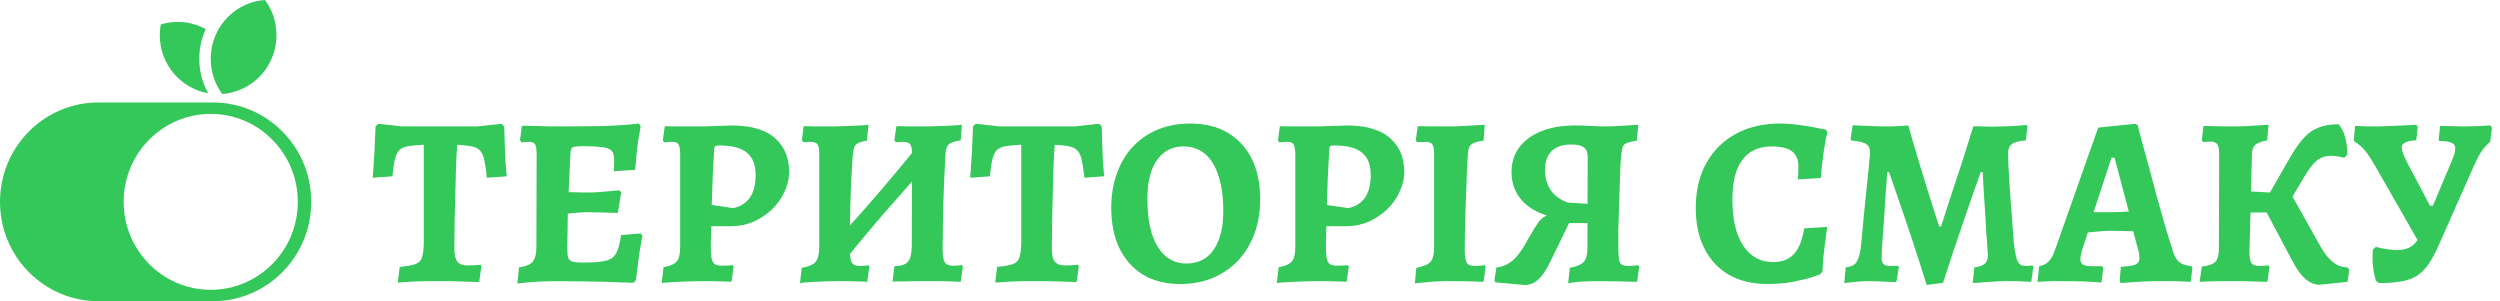 <svg width="249" height="30" viewBox="0 0 249 30" fill="none" xmlns="http://www.w3.org/2000/svg">
<g clip-path="url(#clip0_2948_608)">
<path d="M21.202 10.206H9.798C4.387 10.206 0 14.636 0 20.102C0 25.568 4.387 30 9.798 30H21.202C26.613 30 31 25.568 31 20.102C31 14.636 26.613 10.206 21.202 10.206ZM20.988 28.865C16.199 28.865 12.316 24.942 12.316 20.104C12.316 15.266 16.199 11.343 20.988 11.343C25.778 11.343 29.661 15.266 29.661 20.104C29.661 24.942 25.778 28.865 20.988 28.865Z" fill="#34C759"/>
<path d="M19.846 5.856C19.846 7.102 20.166 8.272 20.729 9.285C17.994 8.809 15.913 6.401 15.913 3.501C15.913 3.137 15.945 2.78 16.01 2.434C16.544 2.27 17.113 2.181 17.7 2.181C18.711 2.181 19.663 2.443 20.491 2.902C20.077 3.8 19.846 4.8 19.846 5.856Z" fill="#34C759"/>
<path d="M27.536 3.501C27.536 6.15 25.801 8.389 23.415 9.119C23.004 9.245 22.577 9.328 22.133 9.356H22.131C21.412 8.38 20.986 7.168 20.986 5.855C20.986 5.042 21.151 4.268 21.446 3.563C22.28 1.578 24.162 0.154 26.392 0C27.111 0.977 27.536 2.189 27.536 3.501Z" fill="#34C759"/>
</g>
<path d="M39.616 28.144L39.808 26.584C40.528 26.52 41.056 26.424 41.392 26.296C41.728 26.168 41.944 25.936 42.04 25.6C42.152 25.248 42.208 24.728 42.208 24.04V14.416C41.552 14.448 41.032 14.496 40.648 14.56C40.264 14.624 39.968 14.76 39.76 14.968C39.568 15.176 39.424 15.488 39.328 15.904C39.232 16.304 39.152 16.856 39.088 17.56L37.12 17.704C37.168 17.16 37.208 16.584 37.24 15.976C37.288 15.352 37.32 14.744 37.336 14.152C37.368 13.56 37.392 13.04 37.408 12.592L37.672 12.328L40.048 12.592H47.536L49.96 12.328L50.224 12.592C50.24 13.12 50.256 13.696 50.272 14.32C50.288 14.928 50.312 15.512 50.344 16.072C50.392 16.632 50.432 17.128 50.464 17.56L48.496 17.704C48.416 16.952 48.328 16.36 48.232 15.928C48.136 15.496 47.992 15.184 47.8 14.992C47.624 14.784 47.352 14.648 46.984 14.584C46.632 14.504 46.152 14.448 45.544 14.416C45.496 14.976 45.456 15.672 45.424 16.504C45.392 17.32 45.368 18.208 45.352 19.168C45.336 20.112 45.312 21.072 45.28 22.048C45.264 23.024 45.256 23.936 45.256 24.784C45.256 25.392 45.36 25.824 45.568 26.08C45.776 26.32 46.112 26.44 46.576 26.44C46.976 26.44 47.4 26.416 47.848 26.368L47.944 26.488L47.728 28.096C47.312 28.08 46.84 28.064 46.312 28.048C45.784 28.032 45.272 28.016 44.776 28C44.28 28 43.888 28 43.6 28C43.328 28 42.96 28 42.496 28C42.048 28.016 41.568 28.032 41.056 28.048C40.56 28.08 40.08 28.112 39.616 28.144ZM51.529 28.24L51.697 26.632C52.369 26.536 52.825 26.344 53.065 26.056C53.305 25.768 53.425 25.272 53.425 24.568L53.449 15.424C53.449 14.896 53.401 14.552 53.305 14.392C53.209 14.216 53.001 14.128 52.681 14.128C52.585 14.128 52.465 14.136 52.321 14.152C52.177 14.152 52.049 14.16 51.937 14.176L51.793 13.96L51.985 12.52C52.353 12.52 52.793 12.528 53.305 12.544C53.817 12.56 54.337 12.576 54.865 12.592C55.409 12.592 55.897 12.592 56.329 12.592C57.481 12.592 58.513 12.584 59.425 12.568C60.337 12.552 61.137 12.52 61.825 12.472C62.529 12.424 63.129 12.368 63.625 12.304L63.817 12.568C63.737 12.968 63.657 13.424 63.577 13.936C63.497 14.448 63.433 14.968 63.385 15.496C63.337 16.008 63.297 16.48 63.265 16.912L61.129 17.056C61.145 16.928 61.153 16.768 61.153 16.576C61.169 16.368 61.177 16.208 61.177 16.096C61.177 15.76 61.145 15.496 61.081 15.304C61.017 15.096 60.881 14.944 60.673 14.848C60.465 14.736 60.153 14.664 59.737 14.632C59.337 14.584 58.793 14.56 58.105 14.56C57.721 14.56 57.433 14.576 57.241 14.608C57.065 14.64 56.953 14.712 56.905 14.824C56.857 14.936 56.825 15.12 56.809 15.376L56.569 20.584L56.497 24.712C56.497 25.144 56.529 25.464 56.593 25.672C56.673 25.864 56.817 25.992 57.025 26.056C57.249 26.12 57.593 26.152 58.057 26.152C58.809 26.152 59.417 26.12 59.881 26.056C60.345 25.992 60.705 25.872 60.961 25.696C61.217 25.504 61.409 25.224 61.537 24.856C61.665 24.488 61.769 24.008 61.849 23.416L63.817 23.248L63.985 23.464C63.873 24.056 63.753 24.768 63.625 25.6C63.513 26.432 63.417 27.2 63.337 27.904L63.097 28.168C62.233 28.136 61.329 28.104 60.385 28.072C59.457 28.056 58.577 28.04 57.745 28.024C56.913 28.008 56.209 28 55.633 28C55.057 28 54.385 28.016 53.617 28.048C52.849 28.096 52.153 28.16 51.529 28.24ZM56.257 21.328L56.449 19.144C56.561 19.144 56.761 19.144 57.049 19.144C57.337 19.144 57.649 19.152 57.985 19.168C58.321 19.168 58.625 19.168 58.897 19.168C59.153 19.168 59.561 19.144 60.121 19.096C60.681 19.048 61.201 19 61.681 18.952L61.873 19.168L61.537 21.208C61.121 21.192 60.601 21.176 59.977 21.16C59.353 21.144 58.825 21.136 58.393 21.136C58.041 21.136 57.665 21.16 57.265 21.208C56.865 21.24 56.529 21.28 56.257 21.328ZM65.898 28.192L66.09 26.608C66.746 26.496 67.186 26.304 67.41 26.032C67.634 25.76 67.746 25.28 67.746 24.592V15.424C67.746 14.912 67.69 14.568 67.578 14.392C67.482 14.216 67.282 14.128 66.978 14.128C66.818 14.128 66.642 14.136 66.45 14.152C66.258 14.168 66.162 14.176 66.162 14.176L66.018 13.984L66.21 12.568C66.386 12.568 66.642 12.576 66.978 12.592C67.33 12.592 67.706 12.592 68.106 12.592C68.522 12.592 68.898 12.592 69.234 12.592C69.442 12.592 69.738 12.592 70.122 12.592C70.522 12.576 70.93 12.56 71.346 12.544C71.762 12.528 72.114 12.52 72.402 12.52C72.69 12.504 72.834 12.496 72.834 12.496C73.938 12.496 74.858 12.624 75.594 12.88C76.33 13.12 76.914 13.464 77.346 13.912C77.794 14.344 78.114 14.832 78.306 15.376C78.498 15.92 78.594 16.488 78.594 17.08C78.594 17.8 78.434 18.488 78.114 19.144C77.81 19.8 77.386 20.384 76.842 20.896C76.314 21.392 75.706 21.792 75.018 22.096C74.346 22.384 73.626 22.528 72.858 22.528H70.842L70.794 24.352C70.794 24.944 70.818 25.392 70.866 25.696C70.93 26 71.042 26.208 71.202 26.32C71.378 26.416 71.618 26.464 71.922 26.464C72.13 26.464 72.362 26.456 72.618 26.44C72.874 26.424 73.002 26.416 73.002 26.416L73.074 26.536L72.858 28.072C72.858 28.072 72.746 28.064 72.522 28.048C72.298 28.048 72.018 28.04 71.682 28.024C71.362 28.024 71.034 28.016 70.698 28C70.378 28 70.106 28 69.882 28C69.578 28 69.202 28.008 68.754 28.024C68.306 28.04 67.866 28.056 67.434 28.072C67.002 28.104 66.634 28.128 66.33 28.144C66.042 28.176 65.898 28.192 65.898 28.192ZM73.026 20.728C74.514 20.408 75.258 19.312 75.258 17.44C75.258 16.416 74.97 15.672 74.394 15.208C73.818 14.728 72.906 14.488 71.658 14.488C71.434 14.488 71.29 14.512 71.226 14.56C71.178 14.592 71.146 14.704 71.13 14.896C71.082 15.76 71.034 16.672 70.986 17.632C70.954 18.576 70.922 19.504 70.89 20.416L73.026 20.728ZM84.166 25.912L82.822 24.424C84.326 22.84 85.798 21.208 87.238 19.528C88.694 17.848 90.126 16.128 91.534 14.368L92.902 15.832C91.382 17.464 89.894 19.12 88.438 20.8C86.982 22.464 85.558 24.168 84.166 25.912ZM79.678 28.216L79.846 26.68C80.55 26.552 81.014 26.352 81.238 26.08C81.462 25.808 81.582 25.336 81.598 24.664V15.376C81.598 14.88 81.542 14.552 81.43 14.392C81.318 14.216 81.086 14.128 80.734 14.128C80.59 14.128 80.43 14.136 80.254 14.152C80.078 14.152 79.99 14.152 79.99 14.152L79.87 13.96L80.038 12.568C80.038 12.568 80.134 12.568 80.326 12.568C80.534 12.568 80.79 12.576 81.094 12.592C81.414 12.592 81.734 12.592 82.054 12.592C82.39 12.592 82.678 12.592 82.918 12.592C83.222 12.592 83.574 12.584 83.974 12.568C84.374 12.552 84.766 12.536 85.15 12.52C85.534 12.504 85.854 12.488 86.11 12.472C86.366 12.44 86.494 12.424 86.494 12.424L86.35 14.008C85.934 14.072 85.63 14.16 85.438 14.272C85.246 14.368 85.118 14.528 85.054 14.752C84.99 14.976 84.942 15.304 84.91 15.736C84.878 16.408 84.838 17.144 84.79 17.944C84.758 18.744 84.726 19.56 84.694 20.392C84.678 21.224 84.662 22.024 84.646 22.792C84.646 23.56 84.646 24.24 84.646 24.832C84.646 25.488 84.71 25.928 84.838 26.152C84.966 26.376 85.214 26.488 85.582 26.488C85.822 26.488 86.03 26.48 86.206 26.464C86.382 26.432 86.47 26.416 86.47 26.416L86.59 26.56L86.374 28.072C86.374 28.072 86.27 28.064 86.062 28.048C85.854 28.048 85.59 28.04 85.27 28.024C84.966 28.024 84.646 28.016 84.31 28C83.99 28 83.718 28 83.494 28C83.126 28 82.726 28.008 82.294 28.024C81.862 28.04 81.446 28.056 81.046 28.072C80.646 28.104 80.318 28.128 80.062 28.144C79.806 28.176 79.678 28.2 79.678 28.216ZM95.686 28.072C95.686 28.072 95.502 28.064 95.134 28.048C94.766 28.032 94.31 28.016 93.766 28C93.222 28 92.702 28 92.206 28C91.966 28 91.662 28 91.294 28C90.926 28.016 90.558 28.024 90.19 28.024C89.822 28.024 89.51 28.024 89.254 28.024C89.014 28.04 88.894 28.048 88.894 28.048L89.086 26.512C89.55 26.496 89.902 26.424 90.142 26.296C90.398 26.168 90.574 25.944 90.67 25.624C90.766 25.304 90.814 24.856 90.814 24.28L90.838 15.376C90.838 14.88 90.782 14.552 90.67 14.392C90.558 14.216 90.326 14.128 89.974 14.128C89.83 14.128 89.662 14.136 89.47 14.152C89.294 14.152 89.206 14.152 89.206 14.152L89.086 13.96L89.278 12.568C89.278 12.568 89.382 12.568 89.59 12.568C89.814 12.568 90.086 12.576 90.406 12.592C90.742 12.592 91.078 12.592 91.414 12.592C91.766 12.592 92.07 12.592 92.326 12.592C92.598 12.592 92.926 12.584 93.31 12.568C93.71 12.552 94.102 12.536 94.486 12.52C94.87 12.504 95.182 12.488 95.422 12.472C95.678 12.44 95.806 12.424 95.806 12.424L95.686 13.984C95.094 14.064 94.702 14.192 94.51 14.368C94.318 14.528 94.206 14.84 94.174 15.304C94.142 16.008 94.102 16.784 94.054 17.632C94.022 18.464 93.99 19.32 93.958 20.2C93.942 21.064 93.926 21.896 93.91 22.696C93.894 23.496 93.886 24.208 93.886 24.832C93.886 25.456 93.958 25.888 94.102 26.128C94.246 26.352 94.51 26.464 94.894 26.464C95.118 26.464 95.326 26.456 95.518 26.44C95.71 26.408 95.806 26.392 95.806 26.392L95.902 26.56L95.686 28.072ZM99.124 28.144L99.316 26.584C100.036 26.52 100.564 26.424 100.9 26.296C101.236 26.168 101.452 25.936 101.548 25.6C101.66 25.248 101.716 24.728 101.716 24.04V14.416C101.06 14.448 100.54 14.496 100.156 14.56C99.772 14.624 99.476 14.76 99.268 14.968C99.076 15.176 98.932 15.488 98.836 15.904C98.74 16.304 98.66 16.856 98.596 17.56L96.628 17.704C96.676 17.16 96.716 16.584 96.748 15.976C96.796 15.352 96.828 14.744 96.844 14.152C96.876 13.56 96.9 13.04 96.916 12.592L97.18 12.328L99.556 12.592H107.044L109.468 12.328L109.732 12.592C109.748 13.12 109.764 13.696 109.78 14.32C109.796 14.928 109.82 15.512 109.852 16.072C109.9 16.632 109.94 17.128 109.972 17.56L108.004 17.704C107.924 16.952 107.836 16.36 107.74 15.928C107.644 15.496 107.5 15.184 107.308 14.992C107.132 14.784 106.86 14.648 106.492 14.584C106.14 14.504 105.66 14.448 105.052 14.416C105.004 14.976 104.964 15.672 104.932 16.504C104.9 17.32 104.876 18.208 104.86 19.168C104.844 20.112 104.82 21.072 104.788 22.048C104.772 23.024 104.764 23.936 104.764 24.784C104.764 25.392 104.868 25.824 105.076 26.08C105.284 26.32 105.62 26.44 106.084 26.44C106.484 26.44 106.908 26.416 107.356 26.368L107.452 26.488L107.236 28.096C106.82 28.08 106.348 28.064 105.82 28.048C105.292 28.032 104.78 28.016 104.284 28C103.788 28 103.396 28 103.108 28C102.836 28 102.468 28 102.004 28C101.556 28.016 101.076 28.032 100.564 28.048C100.068 28.08 99.588 28.112 99.124 28.144ZM117.544 28.288C116.136 28.288 114.912 27.984 113.872 27.376C112.848 26.752 112.056 25.872 111.496 24.736C110.952 23.6 110.68 22.256 110.68 20.704C110.68 19.456 110.864 18.32 111.232 17.296C111.6 16.256 112.128 15.368 112.816 14.632C113.52 13.88 114.352 13.304 115.312 12.904C116.288 12.504 117.368 12.304 118.552 12.304C120.008 12.304 121.248 12.608 122.272 13.216C123.312 13.824 124.112 14.688 124.672 15.808C125.232 16.928 125.512 18.264 125.512 19.816C125.512 21.096 125.32 22.256 124.936 23.296C124.552 24.32 124.008 25.208 123.304 25.96C122.6 26.696 121.76 27.272 120.784 27.688C119.808 28.088 118.728 28.288 117.544 28.288ZM118.168 26.248C118.936 26.248 119.592 26.048 120.136 25.648C120.68 25.248 121.096 24.664 121.384 23.896C121.688 23.112 121.84 22.168 121.84 21.064C121.84 19.656 121.68 18.472 121.36 17.512C121.056 16.552 120.608 15.824 120.016 15.328C119.424 14.832 118.712 14.584 117.88 14.584C117.128 14.584 116.48 14.792 115.936 15.208C115.408 15.608 115 16.192 114.712 16.96C114.424 17.728 114.28 18.664 114.28 19.768C114.28 21.16 114.432 22.344 114.736 23.32C115.056 24.28 115.504 25.008 116.08 25.504C116.672 26 117.368 26.248 118.168 26.248ZM127.164 28.192L127.356 26.608C128.012 26.496 128.452 26.304 128.676 26.032C128.9 25.76 129.012 25.28 129.012 24.592V15.424C129.012 14.912 128.956 14.568 128.844 14.392C128.748 14.216 128.548 14.128 128.244 14.128C128.084 14.128 127.908 14.136 127.716 14.152C127.524 14.168 127.428 14.176 127.428 14.176L127.284 13.984L127.476 12.568C127.652 12.568 127.908 12.576 128.244 12.592C128.596 12.592 128.972 12.592 129.372 12.592C129.788 12.592 130.164 12.592 130.5 12.592C130.708 12.592 131.004 12.592 131.388 12.592C131.788 12.576 132.196 12.56 132.612 12.544C133.028 12.528 133.38 12.52 133.668 12.52C133.956 12.504 134.1 12.496 134.1 12.496C135.204 12.496 136.124 12.624 136.86 12.88C137.596 13.12 138.18 13.464 138.612 13.912C139.06 14.344 139.38 14.832 139.572 15.376C139.764 15.92 139.86 16.488 139.86 17.08C139.86 17.8 139.7 18.488 139.38 19.144C139.076 19.8 138.652 20.384 138.108 20.896C137.58 21.392 136.972 21.792 136.284 22.096C135.612 22.384 134.892 22.528 134.124 22.528H132.108L132.06 24.352C132.06 24.944 132.084 25.392 132.132 25.696C132.196 26 132.308 26.208 132.468 26.32C132.644 26.416 132.884 26.464 133.188 26.464C133.396 26.464 133.628 26.456 133.884 26.44C134.14 26.424 134.268 26.416 134.268 26.416L134.34 26.536L134.124 28.072C134.124 28.072 134.012 28.064 133.788 28.048C133.564 28.048 133.284 28.04 132.948 28.024C132.628 28.024 132.3 28.016 131.964 28C131.644 28 131.372 28 131.148 28C130.844 28 130.468 28.008 130.02 28.024C129.572 28.04 129.132 28.056 128.7 28.072C128.268 28.104 127.9 28.128 127.596 28.144C127.308 28.176 127.164 28.192 127.164 28.192ZM134.292 20.728C135.78 20.408 136.524 19.312 136.524 17.44C136.524 16.416 136.236 15.672 135.66 15.208C135.084 14.728 134.172 14.488 132.924 14.488C132.7 14.488 132.556 14.512 132.492 14.56C132.444 14.592 132.412 14.704 132.396 14.896C132.348 15.76 132.3 16.672 132.252 17.632C132.22 18.576 132.188 19.504 132.156 20.416L134.292 20.728ZM140.92 28.216L141.064 26.68C141.784 26.536 142.256 26.336 142.48 26.08C142.72 25.808 142.84 25.336 142.84 24.664V15.376C142.84 14.88 142.784 14.552 142.672 14.392C142.56 14.216 142.328 14.128 141.976 14.128C141.88 14.128 141.744 14.136 141.568 14.152C141.408 14.152 141.264 14.152 141.136 14.152L141.016 13.96L141.208 12.568C141.72 12.568 142.272 12.576 142.864 12.592C143.472 12.592 144.024 12.592 144.52 12.592C144.824 12.592 145.272 12.576 145.864 12.544C146.472 12.512 147.144 12.472 147.88 12.424L147.76 14.008C147.152 14.088 146.744 14.216 146.536 14.392C146.344 14.552 146.232 14.856 146.2 15.304C146.152 16.072 146.112 16.888 146.08 17.752C146.048 18.6 146.016 19.456 145.984 20.32C145.952 21.184 145.928 22.008 145.912 22.792C145.896 23.56 145.888 24.24 145.888 24.832C145.888 25.488 145.952 25.928 146.08 26.152C146.208 26.376 146.456 26.488 146.824 26.488C147 26.488 147.184 26.48 147.376 26.464C147.568 26.448 147.736 26.432 147.88 26.416L147.976 26.56L147.76 28.072C147.408 28.056 147.008 28.04 146.56 28.024C146.112 28.024 145.672 28.016 145.24 28C144.824 28 144.488 28 144.232 28C143.864 28 143.368 28.016 142.744 28.048C142.136 28.096 141.528 28.152 140.92 28.216ZM151.869 28.384L148.941 28.12L148.845 27.928L149.037 26.656C149.645 26.56 150.141 26.36 150.525 26.056C150.925 25.752 151.333 25.264 151.749 24.592L152.781 22.816C153.005 22.448 153.205 22.16 153.381 21.952C153.573 21.744 153.797 21.584 154.053 21.472C154.325 21.344 154.669 21.224 155.085 21.112L155.757 21.784C154.141 21.624 152.869 21.136 151.941 20.32C151.013 19.488 150.549 18.432 150.549 17.152C150.549 16.192 150.805 15.368 151.317 14.68C151.829 13.992 152.557 13.456 153.501 13.072C154.461 12.688 155.589 12.496 156.885 12.496C157.397 12.496 157.909 12.512 158.421 12.544C158.949 12.576 159.461 12.592 159.957 12.592C160.309 12.592 160.757 12.576 161.301 12.544C161.845 12.512 162.469 12.472 163.173 12.424L163.029 14.008C162.613 14.072 162.293 14.144 162.069 14.224C161.861 14.304 161.717 14.424 161.637 14.584C161.573 14.744 161.525 14.984 161.493 15.304C161.461 15.544 161.429 15.952 161.397 16.528C161.381 17.088 161.357 17.744 161.325 18.496C161.309 19.232 161.285 19.992 161.253 20.776C161.221 21.544 161.197 22.272 161.181 22.96C161.181 23.632 161.181 24.184 161.181 24.616C161.181 25.144 161.205 25.544 161.253 25.816C161.301 26.088 161.397 26.272 161.541 26.368C161.685 26.448 161.901 26.488 162.189 26.488C162.461 26.488 162.781 26.464 163.149 26.416L163.269 26.56L163.053 28.072C162.381 28.056 161.709 28.04 161.037 28.024C160.365 28.008 159.813 28 159.381 28C158.661 28 158.013 28.016 157.437 28.048C156.877 28.096 156.461 28.152 156.189 28.216L156.357 26.68C157.061 26.536 157.525 26.336 157.749 26.08C157.989 25.808 158.109 25.336 158.109 24.664L158.133 15.616C158.133 15.168 158.005 14.856 157.749 14.68C157.509 14.488 157.093 14.392 156.501 14.392C155.653 14.392 155.005 14.608 154.557 15.04C154.109 15.472 153.885 16.104 153.885 16.936C153.885 17.704 154.077 18.376 154.461 18.952C154.861 19.512 155.429 19.92 156.165 20.176L158.901 20.344V22.216H156.285L154.365 26.152C153.981 26.936 153.589 27.504 153.189 27.856C152.805 28.208 152.365 28.384 151.869 28.384ZM176.027 28.288C174.555 28.288 173.283 27.984 172.211 27.376C171.155 26.768 170.339 25.896 169.763 24.76C169.187 23.624 168.899 22.28 168.899 20.728C168.899 19.448 169.091 18.296 169.475 17.272C169.875 16.232 170.443 15.344 171.179 14.608C171.915 13.872 172.795 13.304 173.819 12.904C174.859 12.504 176.019 12.304 177.299 12.304C177.795 12.304 178.307 12.336 178.835 12.4C179.379 12.464 179.875 12.536 180.323 12.616C180.771 12.696 181.139 12.768 181.427 12.832C181.715 12.88 181.859 12.904 181.859 12.904L182.003 13.216C182.003 13.216 181.955 13.416 181.859 13.816C181.779 14.216 181.691 14.76 181.595 15.448C181.499 16.12 181.419 16.88 181.355 17.728L179.075 17.872C179.075 17.872 179.083 17.744 179.099 17.488C179.115 17.216 179.123 16.928 179.123 16.624C179.123 15.904 178.907 15.384 178.475 15.064C178.043 14.744 177.363 14.584 176.435 14.584C175.603 14.584 174.891 14.784 174.299 15.184C173.723 15.584 173.283 16.176 172.979 16.96C172.691 17.744 172.547 18.72 172.547 19.888C172.547 21.2 172.707 22.32 173.027 23.248C173.363 24.176 173.835 24.888 174.443 25.384C175.051 25.864 175.771 26.104 176.603 26.104C177.483 26.104 178.171 25.84 178.667 25.312C179.163 24.784 179.507 23.928 179.699 22.744L182.003 22.6C182.003 22.6 181.979 22.736 181.931 23.008C181.899 23.28 181.851 23.64 181.787 24.088C181.739 24.52 181.683 25 181.619 25.528C181.571 26.04 181.539 26.544 181.523 27.04L181.283 27.328C181.283 27.328 181.051 27.408 180.587 27.568C180.123 27.728 179.491 27.888 178.691 28.048C177.907 28.208 177.019 28.288 176.027 28.288ZM191.896 28.384C191.416 26.832 190.944 25.36 190.48 23.968C190.016 22.56 189.584 21.28 189.184 20.128C188.784 18.96 188.44 17.968 188.152 17.152H187.96C187.96 17.296 187.944 17.592 187.912 18.04C187.88 18.488 187.84 19.016 187.792 19.624C187.76 20.232 187.72 20.872 187.672 21.544C187.624 22.2 187.576 22.832 187.528 23.44C187.496 24.032 187.464 24.536 187.432 24.952C187.416 25.368 187.408 25.624 187.408 25.72C187.408 26.232 187.664 26.488 188.176 26.488C188.272 26.488 188.424 26.488 188.632 26.488C188.84 26.472 188.96 26.464 188.992 26.464L189.136 26.584L188.872 28.096C188.712 28.096 188.448 28.088 188.08 28.072C187.728 28.056 187.36 28.04 186.976 28.024C186.608 28.008 186.304 28 186.064 28C185.872 28 185.64 28.008 185.368 28.024C185.096 28.04 184.832 28.064 184.576 28.096C184.32 28.128 184.104 28.152 183.928 28.168C183.768 28.184 183.688 28.192 183.688 28.192L183.832 26.632C184.312 26.584 184.648 26.44 184.84 26.2C185.048 25.944 185.2 25.512 185.296 24.904C185.328 24.728 185.368 24.384 185.416 23.872C185.464 23.36 185.52 22.752 185.584 22.048C185.664 21.344 185.736 20.624 185.8 19.888C185.88 19.136 185.952 18.424 186.016 17.752C186.096 17.08 186.152 16.52 186.184 16.072C186.232 15.608 186.256 15.328 186.256 15.232C186.256 14.928 186.2 14.704 186.088 14.56C185.992 14.4 185.808 14.28 185.536 14.2C185.28 14.104 184.912 14.04 184.432 14.008L184.312 13.864L184.528 12.472C184.8 12.488 185.128 12.504 185.512 12.52C185.896 12.536 186.272 12.552 186.64 12.568C187.008 12.584 187.304 12.592 187.528 12.592C187.8 12.592 188.096 12.592 188.416 12.592C188.752 12.576 189.072 12.56 189.376 12.544C189.68 12.528 189.912 12.512 190.072 12.496C190.408 13.712 190.744 14.872 191.08 15.976C191.416 17.064 191.72 18.056 191.992 18.952C192.28 19.848 192.52 20.608 192.712 21.232C192.92 21.856 193.064 22.296 193.144 22.552H193.336C193.416 22.312 193.552 21.88 193.744 21.256C193.952 20.632 194.2 19.872 194.488 18.976C194.792 18.08 195.12 17.088 195.472 16C195.824 14.912 196.184 13.768 196.552 12.568C196.776 12.568 197.048 12.576 197.368 12.592C197.704 12.608 198.048 12.616 198.4 12.616C198.752 12.616 199.08 12.608 199.384 12.592C199.64 12.592 199.944 12.584 200.296 12.568C200.664 12.536 200.992 12.512 201.28 12.496C201.568 12.464 201.752 12.448 201.832 12.448L201.928 12.544L201.784 13.984C201.112 14.032 200.648 14.152 200.392 14.344C200.136 14.52 200.008 14.824 200.008 15.256C200.008 15.464 200.016 15.816 200.032 16.312C200.064 16.808 200.096 17.392 200.128 18.064C200.176 18.72 200.224 19.424 200.272 20.176C200.336 20.912 200.392 21.64 200.44 22.36C200.488 23.064 200.536 23.704 200.584 24.28C200.696 25.16 200.824 25.752 200.968 26.056C201.112 26.344 201.376 26.488 201.76 26.488C201.888 26.488 202.024 26.48 202.168 26.464C202.312 26.448 202.4 26.44 202.432 26.44L202.528 26.56L202.312 28.072C202.216 28.072 202.024 28.064 201.736 28.048C201.464 28.032 201.152 28.016 200.8 28C200.464 28 200.16 28 199.888 28C199.616 28 199.296 28.008 198.928 28.024C198.56 28.04 198.192 28.064 197.824 28.096C197.456 28.128 197.144 28.152 196.888 28.168C196.632 28.184 196.496 28.192 196.48 28.192L196.648 26.632C197.128 26.568 197.472 26.448 197.68 26.272C197.888 26.08 197.992 25.8 197.992 25.432C197.992 25.304 197.976 25.056 197.944 24.688C197.928 24.32 197.896 23.872 197.848 23.344C197.816 22.816 197.784 22.248 197.752 21.64C197.72 21.032 197.68 20.44 197.632 19.864C197.6 19.288 197.568 18.76 197.536 18.28C197.504 17.8 197.488 17.424 197.488 17.152H197.272C197.048 17.76 196.8 18.464 196.528 19.264C196.256 20.064 195.952 20.944 195.616 21.904C195.28 22.864 194.936 23.872 194.584 24.928C194.232 25.984 193.88 27.064 193.528 28.168L191.896 28.384ZM211.236 28.192L211.116 28L211.236 26.584C211.764 26.536 212.156 26.488 212.412 26.44C212.668 26.376 212.844 26.288 212.94 26.176C213.036 26.064 213.084 25.912 213.084 25.72C213.084 25.608 213.076 25.488 213.06 25.36C213.044 25.216 213.012 25.056 212.964 24.88L212.46 23.032C212.156 23.016 211.78 23.008 211.332 23.008C210.9 22.992 210.54 22.984 210.252 22.984C209.868 22.984 209.46 23.008 209.028 23.056C208.596 23.088 208.236 23.12 207.948 23.152L207.348 25C207.252 25.352 207.204 25.6 207.204 25.744C207.204 26.032 207.284 26.232 207.444 26.344C207.62 26.456 207.916 26.512 208.332 26.512H209.364L209.484 26.68L209.316 28.144C209.316 28.144 209.124 28.128 208.74 28.096C208.372 28.08 207.916 28.056 207.372 28.024C206.844 28.008 206.324 28 205.812 28C205.38 28 204.94 28 204.492 28C204.044 28.016 203.668 28.032 203.364 28.048C203.076 28.064 202.932 28.072 202.932 28.072L203.1 26.512C203.484 26.448 203.796 26.296 204.036 26.056C204.276 25.816 204.492 25.424 204.684 24.88L208.98 12.712L212.652 12.328L212.916 12.448C212.916 12.448 212.964 12.656 213.06 13.072C213.172 13.488 213.324 14.048 213.516 14.752C213.708 15.44 213.924 16.224 214.164 17.104C214.404 17.984 214.644 18.888 214.884 19.816C215.14 20.744 215.396 21.648 215.652 22.528C215.908 23.392 216.148 24.168 216.372 24.856C216.532 25.432 216.748 25.84 217.02 26.08C217.308 26.32 217.724 26.464 218.268 26.512L218.364 26.68L218.196 28.072C218.196 28.072 218.02 28.064 217.668 28.048C217.332 28.032 216.932 28.016 216.468 28C216.02 28 215.62 28 215.268 28C214.596 28 213.948 28.016 213.324 28.048C212.7 28.08 212.196 28.112 211.812 28.144C211.428 28.176 211.236 28.192 211.236 28.192ZM208.524 21.136H210.252C210.508 21.136 210.804 21.128 211.14 21.112C211.492 21.096 211.788 21.08 212.028 21.064L210.612 15.712H210.3L208.524 21.136ZM231.06 28.36C230.548 28.36 230.076 28.176 229.644 27.808C229.212 27.44 228.796 26.88 228.396 26.128L225.756 21.16H222.492V18.976L227.292 19.24L227.7 18.448L231.132 24.568C231.5 25.224 231.908 25.736 232.356 26.104C232.804 26.456 233.292 26.632 233.82 26.632L233.988 26.848L233.82 28.072L231.06 28.36ZM219.084 28.072L219.3 26.56C220.004 26.464 220.46 26.296 220.668 26.056C220.892 25.816 221.004 25.352 221.004 24.664L221.028 15.376C221.028 14.864 220.964 14.528 220.836 14.368C220.724 14.192 220.492 14.104 220.14 14.104C220.012 14.104 219.868 14.112 219.708 14.128C219.548 14.144 219.452 14.152 219.42 14.152L219.3 13.96L219.468 12.544C219.692 12.544 220.012 12.552 220.428 12.568C220.86 12.568 221.284 12.576 221.7 12.592C222.132 12.592 222.452 12.592 222.66 12.592C222.932 12.592 223.252 12.584 223.62 12.568C224.004 12.552 224.396 12.528 224.796 12.496C225.212 12.464 225.596 12.44 225.948 12.424L225.804 13.984C225.212 14.096 224.812 14.248 224.604 14.44C224.412 14.616 224.308 14.928 224.292 15.376L224.052 24.856C224.036 25.496 224.092 25.928 224.22 26.152C224.348 26.376 224.604 26.488 224.988 26.488C225.196 26.488 225.396 26.48 225.588 26.464C225.78 26.448 225.884 26.432 225.9 26.416L226.044 26.584L225.828 28.072C225.588 28.072 225.252 28.064 224.82 28.048C224.388 28.032 223.948 28.016 223.5 28C223.052 28 222.684 28 222.396 28C222.076 28 221.708 28 221.292 28C220.892 28 220.492 28.008 220.092 28.024C219.708 28.04 219.372 28.056 219.084 28.072ZM227.196 21.472L225.42 20.344L228.06 15.736C228.54 14.904 228.996 14.248 229.428 13.768C229.876 13.272 230.372 12.92 230.916 12.712C231.46 12.488 232.132 12.376 232.932 12.376C233.252 12.776 233.476 13.24 233.604 13.768C233.732 14.296 233.796 14.84 233.796 15.4L233.484 15.712C232.796 15.536 232.228 15.48 231.78 15.544C231.332 15.608 230.948 15.792 230.628 16.096C230.308 16.4 229.988 16.816 229.668 17.344L227.196 21.472ZM241.428 25.024L236.58 16.552C236.308 16.088 236.068 15.704 235.86 15.4C235.652 15.096 235.444 14.848 235.236 14.656C235.028 14.448 234.788 14.264 234.516 14.104L234.444 13.984L234.564 12.544C235.06 12.56 235.508 12.576 235.908 12.592C236.308 12.592 236.636 12.592 236.892 12.592C237.068 12.592 237.308 12.584 237.612 12.568C237.932 12.552 238.34 12.536 238.836 12.52C239.332 12.488 239.94 12.456 240.66 12.424L240.804 12.64L240.66 13.96C239.844 14.024 239.372 14.2 239.244 14.488C239.132 14.76 239.316 15.352 239.796 16.264L242.028 20.488H243.276L241.428 25.024ZM236.652 27.976C236.492 27.48 236.388 26.968 236.34 26.44C236.292 25.912 236.292 25.384 236.34 24.856L236.628 24.592C237.54 24.816 238.284 24.92 238.86 24.904C239.452 24.888 239.932 24.736 240.3 24.448C240.684 24.144 240.988 23.696 241.212 23.104L244.212 16C244.548 15.216 244.628 14.696 244.452 14.44C244.292 14.184 243.788 14.048 242.94 14.032L242.892 13.912L243.036 12.544L245.46 12.592C245.876 12.592 246.292 12.584 246.708 12.568C247.124 12.552 247.564 12.528 248.028 12.496L248.196 12.688L248.028 14.104C247.788 14.328 247.572 14.552 247.38 14.776C247.204 14.984 247.036 15.24 246.876 15.544C246.716 15.848 246.532 16.232 246.324 16.696L242.916 24.376C242.58 25.144 242.244 25.776 241.908 26.272C241.572 26.768 241.188 27.16 240.756 27.448C240.324 27.72 239.804 27.912 239.196 28.024C238.588 28.136 237.836 28.192 236.94 28.192L236.652 27.976Z" fill="#34C759"/>
<defs>
<clipPath id="clip0_2948_608">
<rect width="31" height="30" fill="white"/>
</clipPath>
</defs>
</svg>
